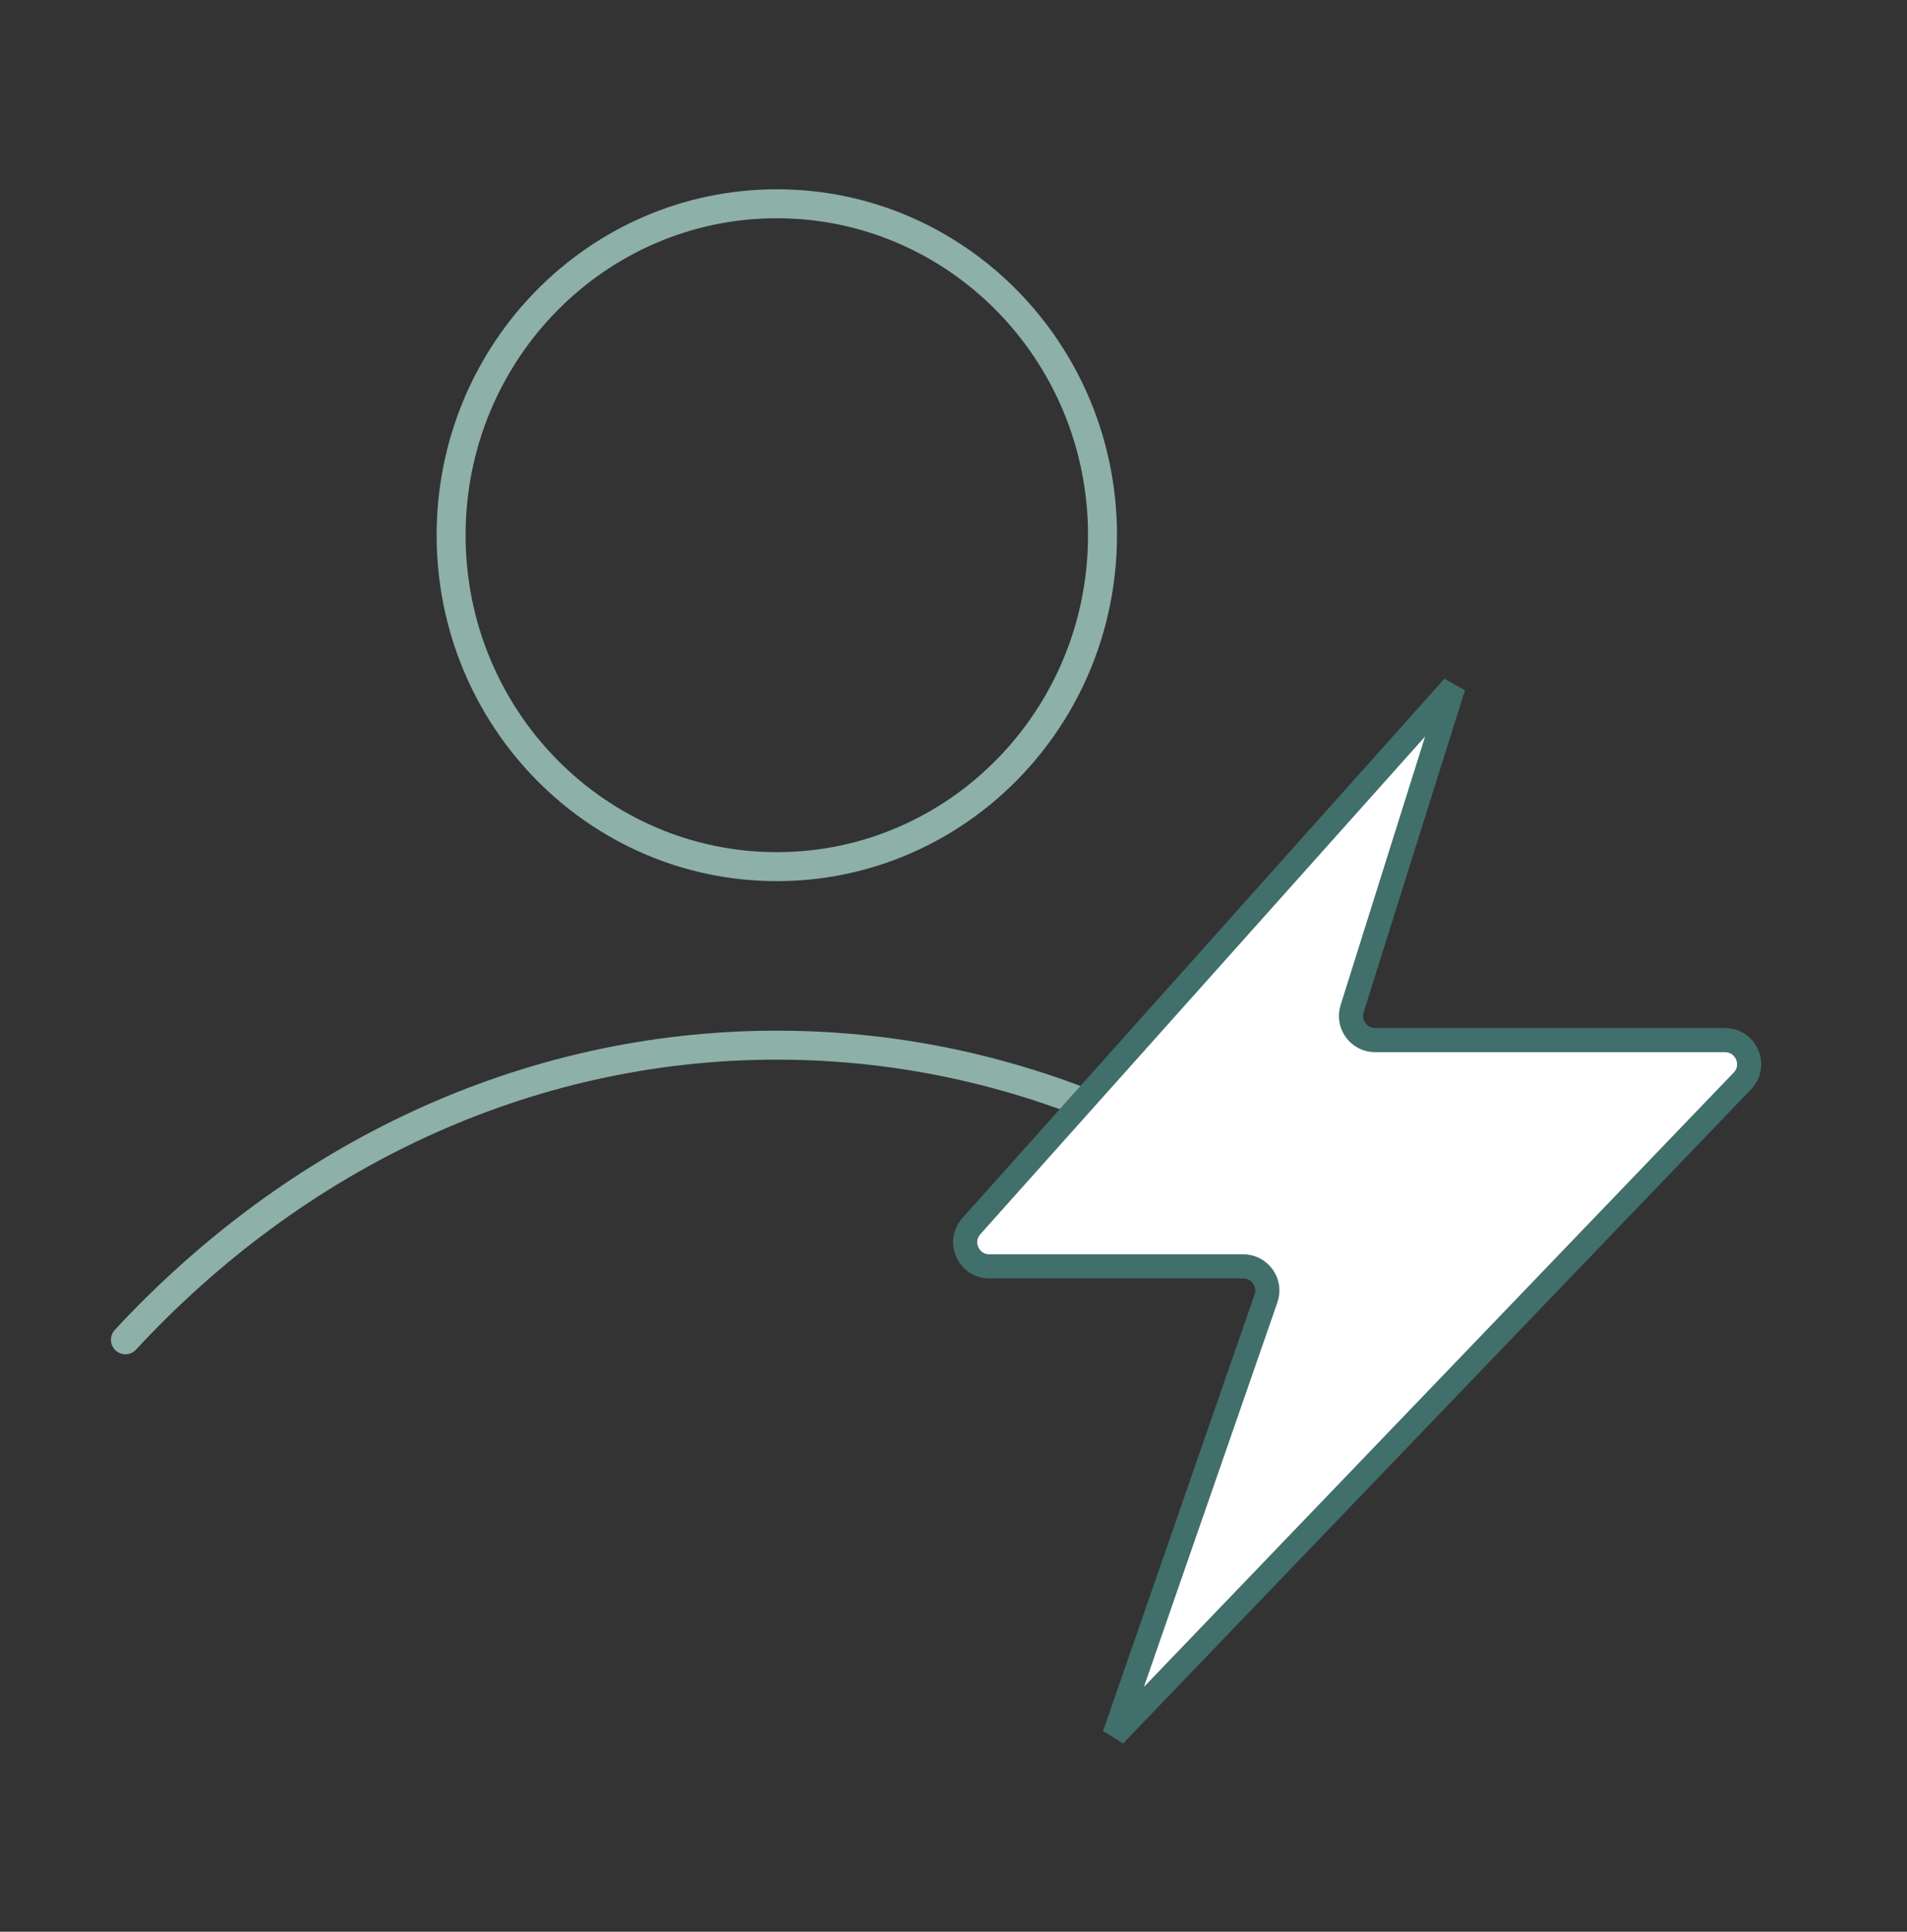 <?xml version="1.0" encoding="UTF-8"?>
<svg xmlns="http://www.w3.org/2000/svg" width="79" height="80" viewBox="0 0 79 80" fill="none">
  <rect x="0" y="0" width="79" height="80" fill="#333333" stroke="none"/>
  <path d="M5.195 55.485C12.199 47.928 21.707 43.284 32.181 43.284C42.654 43.284 52.162 47.928 59.166 55.485M45.673 22.165C45.673 29.745 39.632 35.891 32.181 35.891C24.729 35.891 18.688 29.745 18.688 22.165C18.688 14.584 24.729 8.439 32.181 8.439C39.632 8.439 45.673 14.584 45.673 22.165Z" stroke="#8DB0A9" stroke-width="1.2" stroke-linecap="round" stroke-linejoin="round"></path>
  <path d="M40.24 50.779L60.21 28.439L56.013 41.775C55.81 42.419 56.291 43.075 56.967 43.075H71.459C72.34 43.075 72.791 44.132 72.18 44.767L46.166 71.856L52.446 53.773C52.672 53.124 52.189 52.445 51.501 52.445H40.985C40.121 52.445 39.664 51.423 40.24 50.779Z" fill="white" stroke="#416F6C"></path>
</svg>
